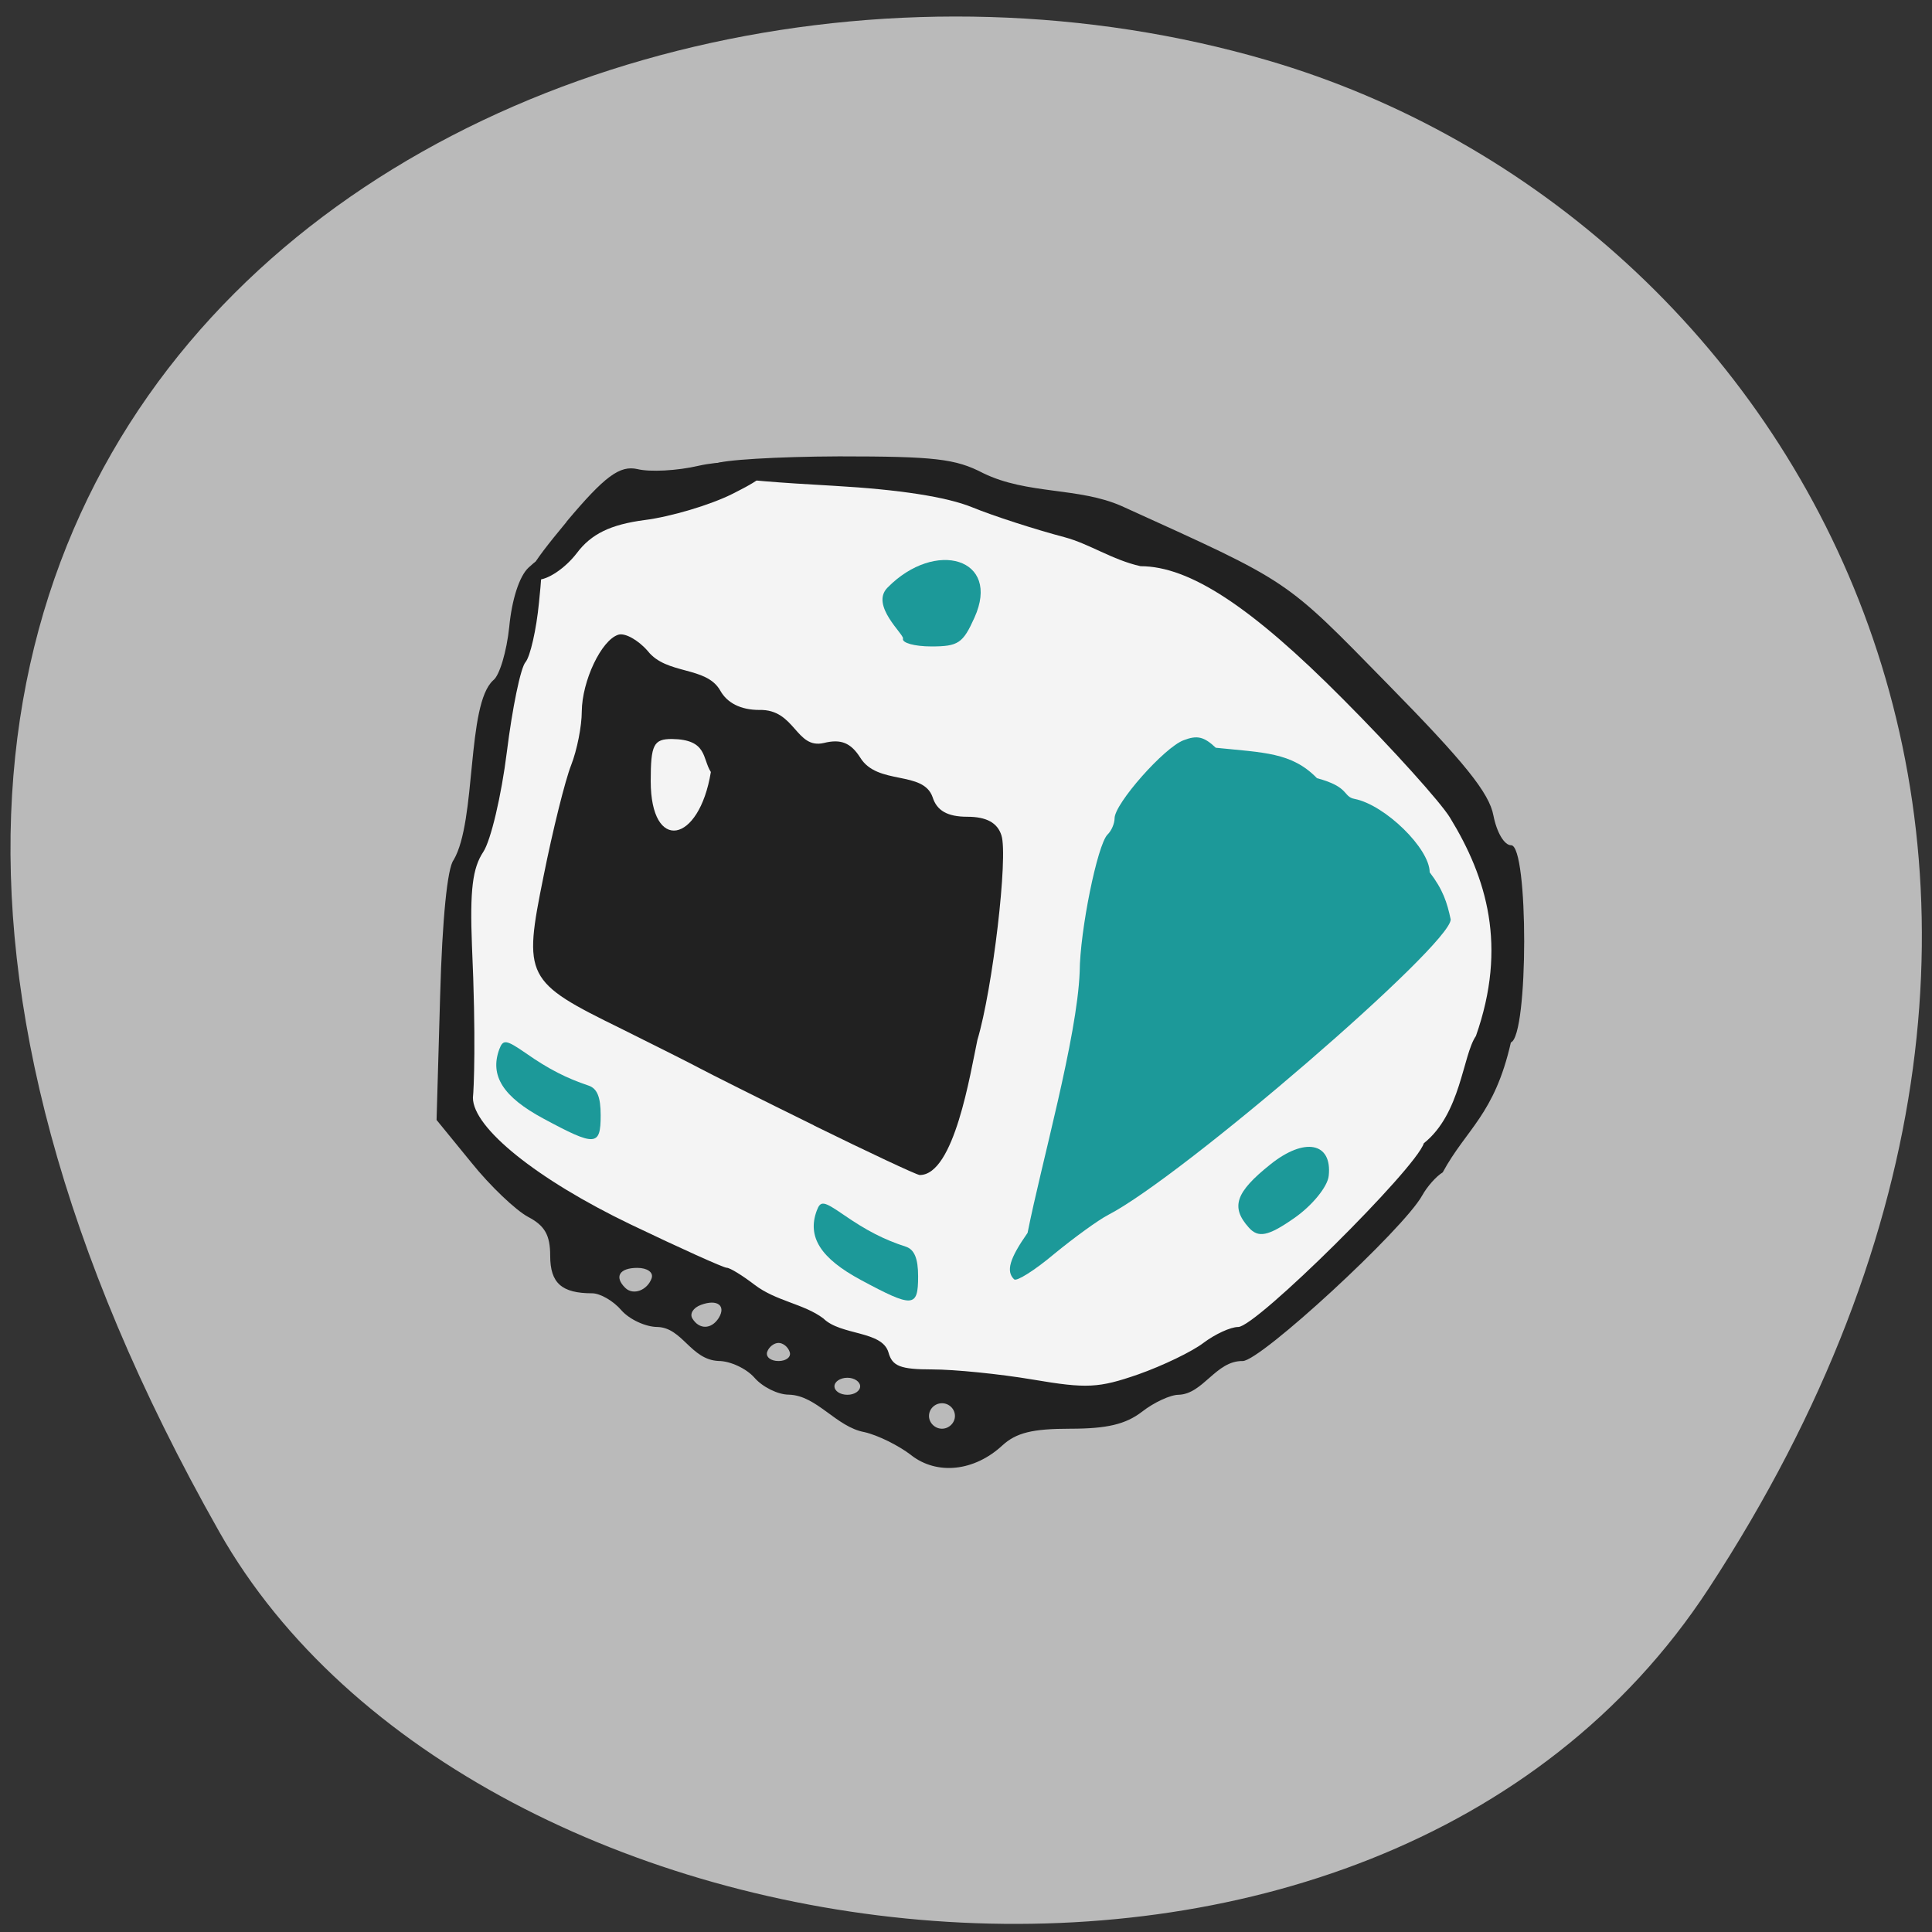 <svg xmlns="http://www.w3.org/2000/svg" viewBox="0 0 32 32"><rect x="0" y="0" width="32" height="32" fill="#333333" stroke="none"/><path d="m 28.3 26.313 c 7.789 -11.902 1.504 -22.746 -7.313 -25.316 c -11.863 -3.461 -27.965 5.633 -17.355 24.375 c 4.219 7.449 19.12 9.422 24.668 0.941" fill="#bababa"/><path d="m 8.293 19.297 c -0.223 -0.34 -0.293 -0.547 -0.527 -0.879 c -0.578 -0.813 0.191 -7.563 1.281 -9.129 c 0.785 -1.133 1.043 -1.246 3.332 -1.441 c 5.48 -0.473 10.785 2.781 11.777 5.172 c 1.441 3.488 0.32 7.05 -4.363 9.527 c -1.707 0.902 -0.887 0.508 -1.52 0.621 c -2.266 0.41 -9.145 -2.602 -9.98 -3.871" fill="#f4f4f4"/><g fill="#212121"><path d="m 13.484 18.641 c -0.898 -0.441 -1.746 -0.867 -1.883 -0.941 c -0.137 -0.074 -0.727 -0.371 -1.309 -0.66 c -1.594 -0.781 -1.629 -0.852 -1.289 -2.527 c 0.152 -0.762 0.359 -1.594 0.457 -1.84 c 0.098 -0.25 0.176 -0.648 0.176 -0.887 c 0.004 -0.508 0.324 -1.184 0.605 -1.273 c 0.109 -0.035 0.328 0.086 0.488 0.27 c 0.313 0.398 0.965 0.246 1.199 0.652 c 0.113 0.207 0.34 0.324 0.648 0.324 c 0.598 -0.016 0.602 0.656 1.07 0.547 c 0.281 -0.07 0.445 -0.004 0.602 0.242 c 0.285 0.465 1.043 0.207 1.199 0.656 c 0.07 0.223 0.246 0.324 0.574 0.324 c 0.316 0 0.5 0.098 0.566 0.309 c 0.113 0.348 -0.145 2.543 -0.398 3.387 c -0.117 0.547 -0.383 2.242 -0.957 2.238 c -0.063 -0.008 -0.852 -0.379 -1.75 -0.82 m -2.352 -6.402 c -0.305 0 -0.352 0.094 -0.352 0.699 c 0 1.184 0.801 1.039 0.996 -0.152 c -0.145 -0.227 -0.055 -0.539 -0.645 -0.547"/><path d="m 15.09 24.1 c -0.203 -0.156 -0.547 -0.328 -0.77 -0.379 c -0.473 -0.086 -0.789 -0.609 -1.254 -0.621 c -0.18 0 -0.434 -0.125 -0.57 -0.281 c -0.133 -0.152 -0.402 -0.277 -0.594 -0.277 c -0.461 -0.02 -0.598 -0.551 -1.012 -0.563 c -0.195 0 -0.465 -0.125 -0.598 -0.277 c -0.133 -0.156 -0.352 -0.281 -0.484 -0.281 c -0.504 0 -0.695 -0.168 -0.695 -0.621 c 0 -0.344 -0.09 -0.5 -0.367 -0.645 c -0.203 -0.109 -0.629 -0.512 -0.941 -0.902 l -0.574 -0.703 l 0.059 -2.055 c 0.035 -1.277 0.121 -2.125 0.223 -2.25 c 0.383 -0.652 0.211 -2.574 0.656 -2.977 c 0.105 -0.078 0.223 -0.477 0.266 -0.887 c 0.043 -0.453 0.168 -0.84 0.32 -0.98 c 0.242 -0.223 0.25 -0.195 0.172 0.582 c -0.043 0.445 -0.145 0.891 -0.223 0.984 c -0.082 0.094 -0.219 0.766 -0.309 1.488 c -0.09 0.723 -0.266 1.469 -0.391 1.656 c -0.176 0.266 -0.223 0.625 -0.187 1.547 c 0.07 1.543 0.031 2.387 0.016 2.523 c 0 0.5 1.059 1.352 2.609 2.098 c 0.824 0.395 1.543 0.719 1.594 0.719 c 0.055 0 0.262 0.129 0.461 0.281 c 0.355 0.273 0.82 0.316 1.141 0.559 c 0.289 0.285 0.973 0.199 1.078 0.563 c 0.063 0.227 0.195 0.281 0.727 0.281 c 0.359 0 1.109 0.074 1.664 0.168 c 0.895 0.152 1.09 0.141 1.746 -0.086 c 0.41 -0.145 0.895 -0.379 1.082 -0.523 c 0.188 -0.141 0.445 -0.262 0.574 -0.262 c 0.297 0 2.945 -2.625 3.074 -3.043 c 0.617 -0.492 0.641 -1.453 0.863 -1.777 c 0.523 -1.488 0.18 -2.621 -0.43 -3.617 c -0.152 -0.25 -0.945 -1.133 -1.77 -1.961 c -1.52 -1.531 -2.543 -2.203 -3.355 -2.203 c -0.469 -0.105 -0.848 -0.371 -1.258 -0.48 c -0.488 -0.129 -1.18 -0.352 -1.531 -0.496 c -0.422 -0.172 -1.203 -0.293 -2.281 -0.355 c -1.887 -0.105 -2.277 -0.18 -1.98 -0.363 c 0.109 -0.066 1.031 -0.121 2.055 -0.125 c 1.586 0 1.93 0.039 2.387 0.277 c 0.734 0.359 1.582 0.23 2.297 0.547 c 2.82 1.281 2.676 1.184 4.406 2.949 c 1.27 1.293 1.68 1.801 1.75 2.176 c 0.055 0.281 0.18 0.492 0.293 0.492 c 0.289 0 0.289 3.156 -0.004 3.266 c -0.273 1.199 -0.734 1.426 -1.129 2.152 c -0.105 0.063 -0.258 0.234 -0.34 0.383 c -0.313 0.563 -2.676 2.742 -2.973 2.742 c -0.445 -0.008 -0.652 0.547 -1.063 0.559 c -0.133 0 -0.406 0.125 -0.605 0.281 c -0.27 0.207 -0.578 0.281 -1.188 0.281 c -0.625 0 -0.895 0.066 -1.125 0.277 c -0.465 0.43 -1.082 0.496 -1.512 0.16 m 0.727 -0.648 c 0 -0.117 -0.098 -0.211 -0.215 -0.211 c -0.117 0 -0.215 0.094 -0.215 0.211 c 0 0.113 0.098 0.211 0.215 0.211 c 0.117 0 0.215 -0.098 0.215 -0.211 m -1.57 -0.492 c 0 -0.074 -0.094 -0.141 -0.211 -0.141 c -0.121 0 -0.215 0.066 -0.215 0.141 c 0 0.078 0.094 0.141 0.215 0.141 c 0.117 0 0.211 -0.063 0.211 -0.141 m -1.168 -0.57 c -0.027 -0.082 -0.109 -0.148 -0.184 -0.148 c -0.074 0 -0.16 0.066 -0.188 0.148 c -0.027 0.082 0.055 0.152 0.188 0.152 c 0.129 0 0.215 -0.07 0.184 -0.152 m -1.176 -0.559 c 0.129 -0.207 -0.023 -0.32 -0.293 -0.219 c -0.129 0.047 -0.191 0.148 -0.141 0.227 c 0.113 0.184 0.313 0.18 0.434 -0.008 m -1.109 -0.664 c 0.031 -0.094 -0.074 -0.168 -0.238 -0.168 c -0.297 0 -0.387 0.148 -0.199 0.332 c 0.133 0.129 0.367 0.039 0.438 -0.164"/><path d="m 9.383 8.641 c 0.633 -0.754 0.883 -0.938 1.176 -0.871 c 0.207 0.051 0.66 0.027 1.01 -0.055 c 0.348 -0.078 0.766 -0.082 0.93 -0.004 c 0.25 0.113 0.191 0.188 -0.367 0.469 c -0.367 0.184 -1.023 0.379 -1.457 0.434 c -0.563 0.074 -0.883 0.23 -1.121 0.547 c -0.188 0.246 -0.48 0.445 -0.652 0.441 c -0.254 0 -0.164 -0.18 0.484 -0.961"/></g><g fill="#1c9999"><path d="m 16.797 21.19 c -0.137 -0.133 -0.078 -0.34 0.223 -0.77 c 0.23 -1.16 0.82 -3.227 0.863 -4.324 c 0.004 -0.68 0.293 -2.105 0.461 -2.273 c 0.066 -0.063 0.117 -0.184 0.117 -0.27 c 0 -0.242 0.824 -1.176 1.145 -1.293 c 0.223 -0.086 0.336 -0.059 0.531 0.125 c 0.793 0.082 1.258 0.074 1.676 0.504 c 0.551 0.148 0.422 0.305 0.625 0.344 c 0.5 0.098 1.242 0.82 1.242 1.215 c 0.219 0.285 0.289 0.5 0.348 0.781 c 0 0.426 -4.434 4.25 -5.668 4.891 c -0.168 0.086 -0.57 0.379 -0.898 0.648 c -0.324 0.273 -0.625 0.461 -0.664 0.422"/><path d="m 14.258 21.2 c -0.668 -0.359 -0.891 -0.715 -0.73 -1.148 c 0.063 -0.168 0.113 -0.16 0.441 0.066 c 0.379 0.262 0.672 0.414 1.035 0.531 c 0.141 0.047 0.203 0.195 0.203 0.492 c 0 0.52 -0.086 0.523 -0.949 0.059"/><path d="m 14.957 10.578 c 0.02 -0.07 -0.547 -0.551 -0.258 -0.844 c 0.793 -0.809 1.887 -0.488 1.441 0.496 c -0.191 0.426 -0.27 0.477 -0.715 0.477 c -0.277 0 -0.488 -0.059 -0.469 -0.129"/><path d="m 21.43 20.18 c -0.426 0.297 -0.59 0.328 -0.746 0.152 c -0.305 -0.34 -0.219 -0.586 0.359 -1.047 c 0.566 -0.453 1.023 -0.363 0.965 0.188 c -0.016 0.18 -0.277 0.5 -0.578 0.707"/><path d="m 9 18.527 c -0.668 -0.359 -0.891 -0.711 -0.73 -1.148 c 0.063 -0.168 0.113 -0.16 0.441 0.066 c 0.379 0.266 0.676 0.414 1.035 0.535 c 0.145 0.047 0.203 0.191 0.203 0.492 c 0 0.516 -0.086 0.52 -0.949 0.055"/></g></svg>